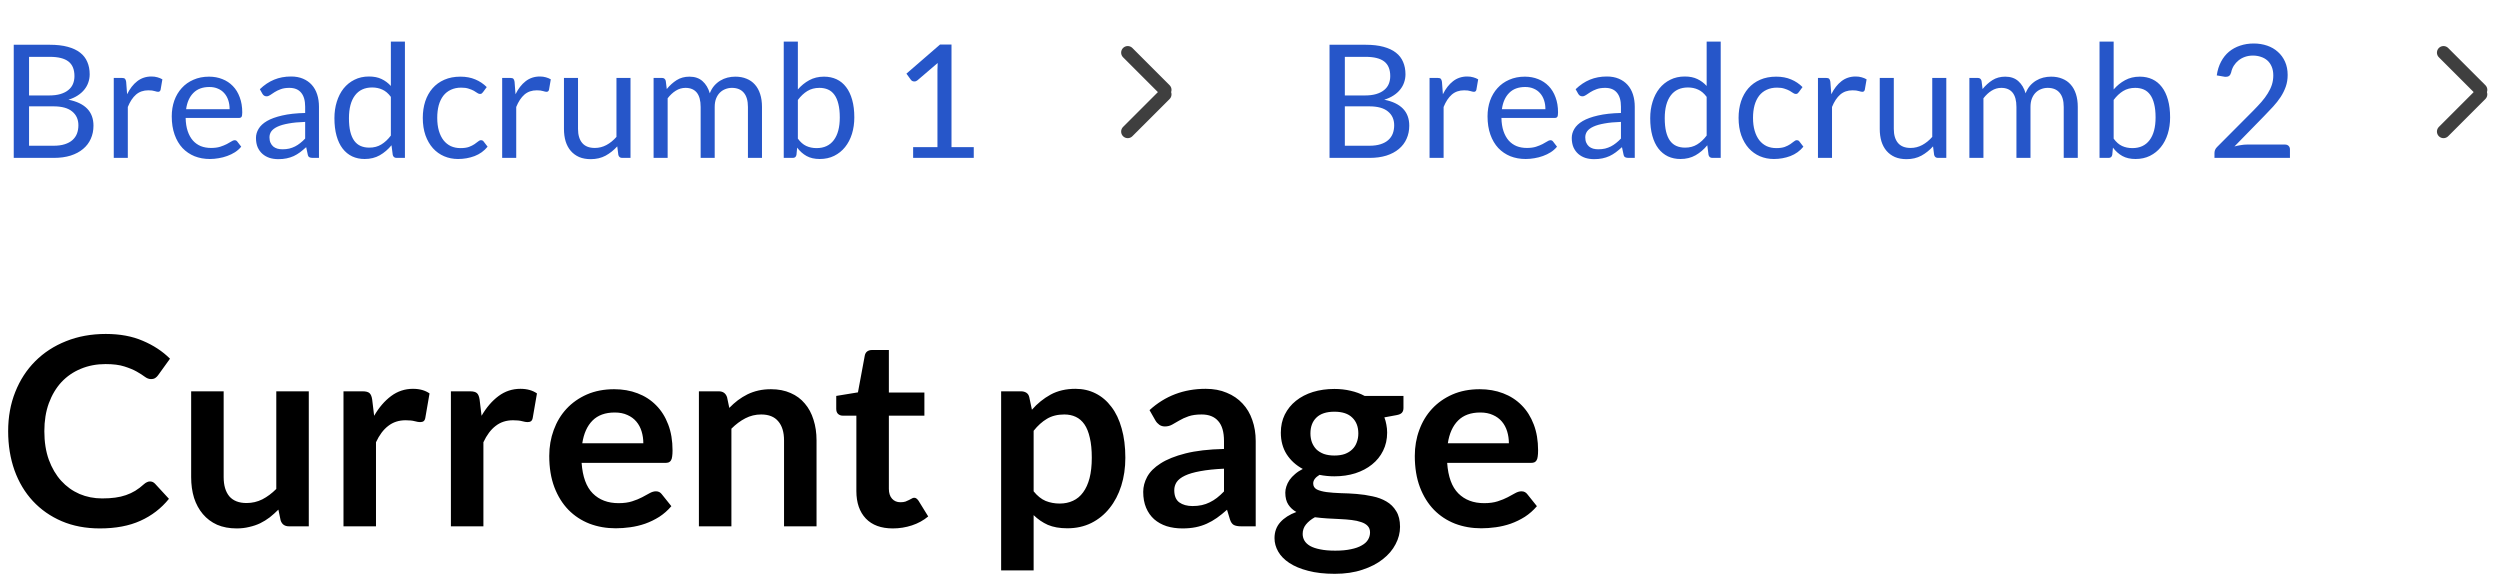<svg width="190" height="44" viewBox="0 0 190 44" fill="none" xmlns="http://www.w3.org/2000/svg">
<line x1="85.707" y1="4" x2="88.535" y2="6.828" stroke="#3F3F3F" stroke-linecap="round"/>
<line x1="0.5" y1="-0.5" x2="4.5" y2="-0.5" transform="matrix(0.707 -0.707 -0.707 -0.707 85 10)" stroke="#3F3F3F" stroke-linecap="round"/>
<line x1="185.707" y1="4" x2="188.536" y2="6.828" stroke="#3F3F3F" stroke-linecap="round"/>
<line x1="0.5" y1="-0.5" x2="4.5" y2="-0.5" transform="matrix(0.707 -0.707 -0.707 -0.707 185 10)" stroke="#3F3F3F" stroke-linecap="round"/>
<path d="M1.044 12V3.402H3.786C4.314 3.402 4.768 3.454 5.148 3.558C5.532 3.662 5.846 3.81 6.09 4.002C6.338 4.194 6.52 4.43 6.636 4.71C6.756 4.986 6.816 5.298 6.816 5.646C6.816 5.858 6.782 6.062 6.714 6.258C6.65 6.454 6.55 6.636 6.414 6.804C6.282 6.972 6.114 7.122 5.91 7.254C5.71 7.386 5.474 7.494 5.202 7.578C5.83 7.702 6.304 7.928 6.624 8.256C6.944 8.584 7.104 9.016 7.104 9.552C7.104 9.916 7.036 10.248 6.9 10.548C6.768 10.848 6.572 11.106 6.312 11.322C6.056 11.538 5.74 11.706 5.364 11.826C4.992 11.942 4.566 12 4.086 12H1.044ZM2.208 8.082V11.076H4.068C4.4 11.076 4.684 11.038 4.92 10.962C5.16 10.886 5.356 10.78 5.508 10.644C5.664 10.504 5.778 10.34 5.85 10.152C5.922 9.96 5.958 9.75 5.958 9.522C5.958 9.078 5.8 8.728 5.484 8.472C5.172 8.212 4.698 8.082 4.062 8.082H2.208ZM2.208 7.254H3.744C4.072 7.254 4.356 7.218 4.596 7.146C4.836 7.074 5.034 6.974 5.19 6.846C5.35 6.718 5.468 6.564 5.544 6.384C5.62 6.2 5.658 6 5.658 5.784C5.658 5.28 5.506 4.91 5.202 4.674C4.898 4.438 4.426 4.32 3.786 4.32H2.208V7.254ZM8.646 12V5.922H9.258C9.374 5.922 9.454 5.944 9.498 5.988C9.542 6.032 9.572 6.108 9.588 6.216L9.66 7.164C9.868 6.74 10.123 6.41 10.428 6.174C10.736 5.934 11.095 5.814 11.508 5.814C11.675 5.814 11.828 5.834 11.963 5.874C12.1 5.91 12.226 5.962 12.341 6.03L12.204 6.828C12.175 6.928 12.114 6.978 12.018 6.978C11.961 6.978 11.876 6.96 11.759 6.924C11.643 6.884 11.482 6.864 11.274 6.864C10.902 6.864 10.589 6.972 10.338 7.188C10.089 7.404 9.882 7.718 9.714 8.13V12H8.646ZM15.891 5.826C16.255 5.826 16.591 5.888 16.899 6.012C17.207 6.132 17.473 6.308 17.697 6.54C17.921 6.768 18.095 7.052 18.219 7.392C18.347 7.728 18.411 8.112 18.411 8.544C18.411 8.712 18.393 8.824 18.357 8.88C18.321 8.936 18.253 8.964 18.153 8.964H14.109C14.117 9.348 14.169 9.682 14.265 9.966C14.361 10.25 14.493 10.488 14.661 10.68C14.829 10.868 15.029 11.01 15.261 11.106C15.493 11.198 15.753 11.244 16.041 11.244C16.309 11.244 16.539 11.214 16.731 11.154C16.927 11.09 17.095 11.022 17.235 10.95C17.375 10.878 17.491 10.812 17.583 10.752C17.679 10.688 17.761 10.656 17.829 10.656C17.917 10.656 17.985 10.69 18.033 10.758L18.333 11.148C18.201 11.308 18.043 11.448 17.859 11.568C17.675 11.684 17.477 11.78 17.265 11.856C17.057 11.932 16.841 11.988 16.617 12.024C16.393 12.064 16.171 12.084 15.951 12.084C15.531 12.084 15.143 12.014 14.787 11.874C14.435 11.73 14.129 11.522 13.869 11.25C13.613 10.974 13.413 10.634 13.269 10.23C13.125 9.826 13.053 9.362 13.053 8.838C13.053 8.414 13.117 8.018 13.245 7.65C13.377 7.282 13.565 6.964 13.809 6.696C14.053 6.424 14.351 6.212 14.703 6.06C15.055 5.904 15.451 5.826 15.891 5.826ZM15.915 6.612C15.399 6.612 14.993 6.762 14.697 7.062C14.401 7.358 14.217 7.77 14.145 8.298H17.451C17.451 8.05 17.417 7.824 17.349 7.62C17.281 7.412 17.181 7.234 17.049 7.086C16.917 6.934 16.755 6.818 16.563 6.738C16.375 6.654 16.159 6.612 15.915 6.612ZM24.242 12H23.768C23.664 12 23.58 11.984 23.516 11.952C23.452 11.92 23.41 11.852 23.39 11.748L23.27 11.184C23.11 11.328 22.954 11.458 22.802 11.574C22.65 11.686 22.49 11.782 22.322 11.862C22.154 11.938 21.974 11.996 21.782 12.036C21.594 12.076 21.384 12.096 21.152 12.096C20.916 12.096 20.694 12.064 20.486 12C20.282 11.932 20.104 11.832 19.952 11.7C19.8 11.568 19.678 11.402 19.586 11.202C19.498 10.998 19.454 10.758 19.454 10.482C19.454 10.242 19.52 10.012 19.652 9.792C19.784 9.568 19.996 9.37 20.288 9.198C20.584 9.026 20.97 8.886 21.446 8.778C21.922 8.666 22.504 8.602 23.192 8.586V8.112C23.192 7.64 23.09 7.284 22.886 7.044C22.686 6.8 22.388 6.678 21.992 6.678C21.732 6.678 21.512 6.712 21.332 6.78C21.156 6.844 21.002 6.918 20.87 7.002C20.742 7.082 20.63 7.156 20.534 7.224C20.442 7.288 20.35 7.32 20.258 7.32C20.186 7.32 20.122 7.302 20.066 7.266C20.014 7.226 19.972 7.178 19.94 7.122L19.748 6.78C20.084 6.456 20.446 6.214 20.834 6.054C21.222 5.894 21.652 5.814 22.124 5.814C22.464 5.814 22.766 5.87 23.03 5.982C23.294 6.094 23.516 6.25 23.696 6.45C23.876 6.65 24.012 6.892 24.104 7.176C24.196 7.46 24.242 7.772 24.242 8.112V12ZM21.47 11.346C21.658 11.346 21.83 11.328 21.986 11.292C22.142 11.252 22.288 11.198 22.424 11.13C22.564 11.058 22.696 10.972 22.82 10.872C22.948 10.772 23.072 10.658 23.192 10.53V9.264C22.7 9.28 22.282 9.32 21.938 9.384C21.594 9.444 21.314 9.524 21.098 9.624C20.882 9.724 20.724 9.842 20.624 9.978C20.528 10.114 20.48 10.266 20.48 10.434C20.48 10.594 20.506 10.732 20.558 10.848C20.61 10.964 20.68 11.06 20.768 11.136C20.856 11.208 20.96 11.262 21.08 11.298C21.2 11.33 21.33 11.346 21.47 11.346ZM30.138 12C29.986 12 29.89 11.926 29.85 11.778L29.754 11.04C29.494 11.356 29.196 11.61 28.86 11.802C28.528 11.99 28.146 12.084 27.714 12.084C27.366 12.084 27.05 12.018 26.766 11.886C26.482 11.75 26.24 11.552 26.04 11.292C25.84 11.032 25.686 10.708 25.578 10.32C25.47 9.932 25.416 9.486 25.416 8.982C25.416 8.534 25.476 8.118 25.596 7.734C25.716 7.346 25.888 7.01 26.112 6.726C26.34 6.442 26.616 6.22 26.94 6.06C27.264 5.896 27.632 5.814 28.044 5.814C28.416 5.814 28.734 5.878 28.998 6.006C29.262 6.13 29.498 6.306 29.706 6.534V3.162H30.774V12H30.138ZM28.068 11.22C28.416 11.22 28.72 11.14 28.98 10.98C29.244 10.82 29.486 10.594 29.706 10.302V7.362C29.51 7.098 29.294 6.914 29.058 6.81C28.826 6.702 28.568 6.648 28.284 6.648C27.716 6.648 27.28 6.85 26.976 7.254C26.672 7.658 26.52 8.234 26.52 8.982C26.52 9.378 26.554 9.718 26.622 10.002C26.69 10.282 26.79 10.514 26.922 10.698C27.054 10.878 27.216 11.01 27.408 11.094C27.6 11.178 27.82 11.22 28.068 11.22ZM36.709 7.002C36.678 7.046 36.645 7.08 36.614 7.104C36.581 7.128 36.535 7.14 36.475 7.14C36.416 7.14 36.349 7.116 36.278 7.068C36.209 7.016 36.121 6.96 36.014 6.9C35.906 6.84 35.773 6.786 35.617 6.738C35.465 6.686 35.278 6.66 35.053 6.66C34.758 6.66 34.495 6.714 34.267 6.822C34.039 6.926 33.847 7.078 33.691 7.278C33.539 7.478 33.423 7.72 33.343 8.004C33.267 8.288 33.23 8.606 33.23 8.958C33.23 9.326 33.272 9.654 33.355 9.942C33.44 10.226 33.557 10.466 33.709 10.662C33.861 10.854 34.045 11.002 34.261 11.106C34.481 11.206 34.727 11.256 34.999 11.256C35.26 11.256 35.474 11.226 35.642 11.166C35.809 11.102 35.95 11.032 36.062 10.956C36.173 10.88 36.266 10.812 36.337 10.752C36.41 10.688 36.481 10.656 36.553 10.656C36.645 10.656 36.714 10.69 36.758 10.758L37.057 11.148C36.794 11.472 36.464 11.71 36.068 11.862C35.672 12.01 35.254 12.084 34.813 12.084C34.434 12.084 34.08 12.014 33.752 11.874C33.428 11.734 33.145 11.532 32.906 11.268C32.666 11 32.475 10.672 32.336 10.284C32.2 9.896 32.132 9.454 32.132 8.958C32.132 8.506 32.194 8.088 32.318 7.704C32.446 7.32 32.63 6.99 32.87 6.714C33.114 6.434 33.413 6.216 33.77 6.06C34.126 5.904 34.533 5.826 34.993 5.826C35.417 5.826 35.794 5.896 36.121 6.036C36.45 6.172 36.739 6.366 36.992 6.618L36.709 7.002ZM38.165 12V5.922H38.777C38.893 5.922 38.973 5.944 39.017 5.988C39.061 6.032 39.091 6.108 39.107 6.216L39.179 7.164C39.387 6.74 39.643 6.41 39.947 6.174C40.255 5.934 40.615 5.814 41.027 5.814C41.195 5.814 41.347 5.834 41.483 5.874C41.619 5.91 41.745 5.962 41.861 6.03L41.723 6.828C41.695 6.928 41.633 6.978 41.537 6.978C41.481 6.978 41.395 6.96 41.279 6.924C41.163 6.884 41.001 6.864 40.793 6.864C40.421 6.864 40.109 6.972 39.857 7.188C39.609 7.404 39.401 7.718 39.233 8.13V12H38.165ZM43.929 5.922V9.798C43.929 10.258 44.035 10.614 44.247 10.866C44.459 11.118 44.779 11.244 45.207 11.244C45.519 11.244 45.813 11.17 46.089 11.022C46.365 10.874 46.619 10.668 46.851 10.404V5.922H47.919V12H47.283C47.131 12 47.035 11.926 46.995 11.778L46.911 11.124C46.647 11.416 46.351 11.652 46.023 11.832C45.695 12.008 45.319 12.096 44.895 12.096C44.563 12.096 44.269 12.042 44.013 11.934C43.761 11.822 43.549 11.666 43.377 11.466C43.205 11.266 43.075 11.024 42.987 10.74C42.903 10.456 42.861 10.142 42.861 9.798V5.922H43.929ZM49.673 12V5.922H50.309C50.461 5.922 50.557 5.996 50.597 6.144L50.675 6.768C50.899 6.492 51.149 6.266 51.425 6.09C51.705 5.914 52.029 5.826 52.397 5.826C52.809 5.826 53.141 5.94 53.393 6.168C53.649 6.396 53.833 6.704 53.945 7.092C54.029 6.872 54.139 6.682 54.275 6.522C54.415 6.362 54.571 6.23 54.743 6.126C54.915 6.022 55.097 5.946 55.289 5.898C55.485 5.85 55.683 5.826 55.883 5.826C56.203 5.826 56.487 5.878 56.735 5.982C56.987 6.082 57.199 6.23 57.371 6.426C57.547 6.622 57.681 6.864 57.773 7.152C57.865 7.436 57.911 7.762 57.911 8.13V12H56.843V8.13C56.843 7.654 56.739 7.294 56.531 7.05C56.323 6.802 56.021 6.678 55.625 6.678C55.449 6.678 55.281 6.71 55.121 6.774C54.965 6.834 54.827 6.924 54.707 7.044C54.587 7.164 54.491 7.316 54.419 7.5C54.351 7.68 54.317 7.89 54.317 8.13V12H53.249V8.13C53.249 7.642 53.151 7.278 52.955 7.038C52.759 6.798 52.473 6.678 52.097 6.678C51.833 6.678 51.587 6.75 51.359 6.894C51.135 7.034 50.929 7.226 50.741 7.47V12H49.673ZM59.564 12V3.162H60.638V6.798C60.89 6.506 61.178 6.272 61.502 6.096C61.83 5.916 62.204 5.826 62.624 5.826C62.976 5.826 63.294 5.892 63.578 6.024C63.862 6.156 64.104 6.354 64.304 6.618C64.504 6.878 64.658 7.202 64.766 7.59C64.874 7.974 64.928 8.418 64.928 8.922C64.928 9.37 64.868 9.788 64.748 10.176C64.628 10.56 64.454 10.894 64.226 11.178C64.002 11.458 63.726 11.68 63.398 11.844C63.074 12.004 62.708 12.084 62.3 12.084C61.908 12.084 61.574 12.008 61.298 11.856C61.026 11.704 60.788 11.492 60.584 11.22L60.53 11.772C60.498 11.924 60.406 12 60.254 12H59.564ZM62.276 6.678C61.928 6.678 61.622 6.758 61.358 6.918C61.098 7.078 60.858 7.304 60.638 7.596V10.536C60.83 10.8 61.042 10.986 61.274 11.094C61.51 11.202 61.772 11.256 62.06 11.256C62.628 11.256 63.064 11.054 63.368 10.65C63.672 10.246 63.824 9.67 63.824 8.922C63.824 8.526 63.788 8.186 63.716 7.902C63.648 7.618 63.548 7.386 63.416 7.206C63.284 7.022 63.122 6.888 62.93 6.804C62.738 6.72 62.52 6.678 62.276 6.678ZM69.398 11.184H71.246V5.322C71.246 5.146 71.252 4.968 71.264 4.788L69.728 6.102C69.688 6.134 69.648 6.158 69.608 6.174C69.568 6.186 69.53 6.192 69.494 6.192C69.434 6.192 69.38 6.18 69.332 6.156C69.284 6.128 69.248 6.096 69.224 6.06L68.888 5.598L71.444 3.384H72.314V11.184H74.006V12H69.398V11.184Z" fill="#2656C9"/>
<path d="M101.044 12V3.402H103.786C104.314 3.402 104.768 3.454 105.148 3.558C105.532 3.662 105.846 3.81 106.09 4.002C106.338 4.194 106.52 4.43 106.636 4.71C106.756 4.986 106.816 5.298 106.816 5.646C106.816 5.858 106.782 6.062 106.714 6.258C106.65 6.454 106.55 6.636 106.414 6.804C106.282 6.972 106.114 7.122 105.91 7.254C105.71 7.386 105.474 7.494 105.202 7.578C105.83 7.702 106.304 7.928 106.624 8.256C106.944 8.584 107.104 9.016 107.104 9.552C107.104 9.916 107.036 10.248 106.9 10.548C106.768 10.848 106.572 11.106 106.312 11.322C106.056 11.538 105.74 11.706 105.364 11.826C104.992 11.942 104.566 12 104.086 12H101.044ZM102.208 8.082V11.076H104.068C104.4 11.076 104.684 11.038 104.92 10.962C105.16 10.886 105.356 10.78 105.508 10.644C105.664 10.504 105.778 10.34 105.85 10.152C105.922 9.96 105.958 9.75 105.958 9.522C105.958 9.078 105.8 8.728 105.484 8.472C105.172 8.212 104.698 8.082 104.062 8.082H102.208ZM102.208 7.254H103.744C104.072 7.254 104.356 7.218 104.596 7.146C104.836 7.074 105.034 6.974 105.19 6.846C105.35 6.718 105.468 6.564 105.544 6.384C105.62 6.2 105.658 6 105.658 5.784C105.658 5.28 105.506 4.91 105.202 4.674C104.898 4.438 104.426 4.32 103.786 4.32H102.208V7.254ZM108.646 12V5.922H109.258C109.374 5.922 109.454 5.944 109.498 5.988C109.542 6.032 109.572 6.108 109.588 6.216L109.66 7.164C109.868 6.74 110.124 6.41 110.428 6.174C110.736 5.934 111.096 5.814 111.508 5.814C111.676 5.814 111.828 5.834 111.964 5.874C112.1 5.91 112.226 5.962 112.342 6.03L112.204 6.828C112.176 6.928 112.114 6.978 112.018 6.978C111.962 6.978 111.876 6.96 111.76 6.924C111.644 6.884 111.482 6.864 111.274 6.864C110.902 6.864 110.59 6.972 110.338 7.188C110.09 7.404 109.882 7.718 109.714 8.13V12H108.646ZM115.891 5.826C116.255 5.826 116.591 5.888 116.899 6.012C117.207 6.132 117.473 6.308 117.697 6.54C117.921 6.768 118.095 7.052 118.219 7.392C118.347 7.728 118.411 8.112 118.411 8.544C118.411 8.712 118.393 8.824 118.357 8.88C118.321 8.936 118.253 8.964 118.153 8.964H114.109C114.117 9.348 114.169 9.682 114.265 9.966C114.361 10.25 114.493 10.488 114.661 10.68C114.829 10.868 115.029 11.01 115.261 11.106C115.493 11.198 115.753 11.244 116.041 11.244C116.309 11.244 116.539 11.214 116.731 11.154C116.927 11.09 117.095 11.022 117.235 10.95C117.375 10.878 117.491 10.812 117.583 10.752C117.679 10.688 117.761 10.656 117.829 10.656C117.917 10.656 117.985 10.69 118.033 10.758L118.333 11.148C118.201 11.308 118.043 11.448 117.859 11.568C117.675 11.684 117.477 11.78 117.265 11.856C117.057 11.932 116.841 11.988 116.617 12.024C116.393 12.064 116.171 12.084 115.951 12.084C115.531 12.084 115.143 12.014 114.787 11.874C114.435 11.73 114.129 11.522 113.869 11.25C113.613 10.974 113.413 10.634 113.269 10.23C113.125 9.826 113.053 9.362 113.053 8.838C113.053 8.414 113.117 8.018 113.245 7.65C113.377 7.282 113.565 6.964 113.809 6.696C114.053 6.424 114.351 6.212 114.703 6.06C115.055 5.904 115.451 5.826 115.891 5.826ZM115.915 6.612C115.399 6.612 114.993 6.762 114.697 7.062C114.401 7.358 114.217 7.77 114.145 8.298H117.451C117.451 8.05 117.417 7.824 117.349 7.62C117.281 7.412 117.181 7.234 117.049 7.086C116.917 6.934 116.755 6.818 116.563 6.738C116.375 6.654 116.159 6.612 115.915 6.612ZM124.242 12H123.768C123.664 12 123.58 11.984 123.516 11.952C123.452 11.92 123.41 11.852 123.39 11.748L123.27 11.184C123.11 11.328 122.954 11.458 122.802 11.574C122.65 11.686 122.49 11.782 122.322 11.862C122.154 11.938 121.974 11.996 121.782 12.036C121.594 12.076 121.384 12.096 121.152 12.096C120.916 12.096 120.694 12.064 120.486 12C120.282 11.932 120.104 11.832 119.952 11.7C119.8 11.568 119.678 11.402 119.586 11.202C119.498 10.998 119.454 10.758 119.454 10.482C119.454 10.242 119.52 10.012 119.652 9.792C119.784 9.568 119.996 9.37 120.288 9.198C120.584 9.026 120.97 8.886 121.446 8.778C121.922 8.666 122.504 8.602 123.192 8.586V8.112C123.192 7.64 123.09 7.284 122.886 7.044C122.686 6.8 122.388 6.678 121.992 6.678C121.732 6.678 121.512 6.712 121.332 6.78C121.156 6.844 121.002 6.918 120.87 7.002C120.742 7.082 120.63 7.156 120.534 7.224C120.442 7.288 120.35 7.32 120.258 7.32C120.186 7.32 120.122 7.302 120.066 7.266C120.014 7.226 119.972 7.178 119.94 7.122L119.748 6.78C120.084 6.456 120.446 6.214 120.834 6.054C121.222 5.894 121.652 5.814 122.124 5.814C122.464 5.814 122.766 5.87 123.03 5.982C123.294 6.094 123.516 6.25 123.696 6.45C123.876 6.65 124.012 6.892 124.104 7.176C124.196 7.46 124.242 7.772 124.242 8.112V12ZM121.47 11.346C121.658 11.346 121.83 11.328 121.986 11.292C122.142 11.252 122.288 11.198 122.424 11.13C122.564 11.058 122.696 10.972 122.82 10.872C122.948 10.772 123.072 10.658 123.192 10.53V9.264C122.7 9.28 122.282 9.32 121.938 9.384C121.594 9.444 121.314 9.524 121.098 9.624C120.882 9.724 120.724 9.842 120.624 9.978C120.528 10.114 120.48 10.266 120.48 10.434C120.48 10.594 120.506 10.732 120.558 10.848C120.61 10.964 120.68 11.06 120.768 11.136C120.856 11.208 120.96 11.262 121.08 11.298C121.2 11.33 121.33 11.346 121.47 11.346ZM130.138 12C129.986 12 129.89 11.926 129.85 11.778L129.754 11.04C129.494 11.356 129.196 11.61 128.86 11.802C128.528 11.99 128.146 12.084 127.714 12.084C127.366 12.084 127.05 12.018 126.766 11.886C126.482 11.75 126.24 11.552 126.04 11.292C125.84 11.032 125.686 10.708 125.578 10.32C125.47 9.932 125.416 9.486 125.416 8.982C125.416 8.534 125.476 8.118 125.596 7.734C125.716 7.346 125.888 7.01 126.112 6.726C126.34 6.442 126.616 6.22 126.94 6.06C127.264 5.896 127.632 5.814 128.044 5.814C128.416 5.814 128.734 5.878 128.998 6.006C129.262 6.13 129.498 6.306 129.706 6.534V3.162H130.774V12H130.138ZM128.068 11.22C128.416 11.22 128.72 11.14 128.98 10.98C129.244 10.82 129.486 10.594 129.706 10.302V7.362C129.51 7.098 129.294 6.914 129.058 6.81C128.826 6.702 128.568 6.648 128.284 6.648C127.716 6.648 127.28 6.85 126.976 7.254C126.672 7.658 126.52 8.234 126.52 8.982C126.52 9.378 126.554 9.718 126.622 10.002C126.69 10.282 126.79 10.514 126.922 10.698C127.054 10.878 127.216 11.01 127.408 11.094C127.6 11.178 127.82 11.22 128.068 11.22ZM136.71 7.002C136.678 7.046 136.646 7.08 136.614 7.104C136.582 7.128 136.536 7.14 136.476 7.14C136.416 7.14 136.35 7.116 136.278 7.068C136.21 7.016 136.122 6.96 136.014 6.9C135.906 6.84 135.774 6.786 135.618 6.738C135.466 6.686 135.278 6.66 135.054 6.66C134.758 6.66 134.496 6.714 134.268 6.822C134.04 6.926 133.848 7.078 133.692 7.278C133.54 7.478 133.424 7.72 133.344 8.004C133.268 8.288 133.229 8.606 133.229 8.958C133.229 9.326 133.272 9.654 133.356 9.942C133.44 10.226 133.558 10.466 133.71 10.662C133.862 10.854 134.046 11.002 134.262 11.106C134.482 11.206 134.728 11.256 135 11.256C135.26 11.256 135.474 11.226 135.642 11.166C135.81 11.102 135.95 11.032 136.062 10.956C136.174 10.88 136.266 10.812 136.338 10.752C136.41 10.688 136.482 10.656 136.554 10.656C136.646 10.656 136.714 10.69 136.758 10.758L137.058 11.148C136.794 11.472 136.464 11.71 136.068 11.862C135.672 12.01 135.254 12.084 134.814 12.084C134.434 12.084 134.08 12.014 133.752 11.874C133.428 11.734 133.146 11.532 132.906 11.268C132.666 11 132.476 10.672 132.336 10.284C132.2 9.896 132.132 9.454 132.132 8.958C132.132 8.506 132.194 8.088 132.318 7.704C132.446 7.32 132.63 6.99 132.87 6.714C133.114 6.434 133.414 6.216 133.77 6.06C134.126 5.904 134.534 5.826 134.993 5.826C135.418 5.826 135.794 5.896 136.122 6.036C136.45 6.172 136.74 6.366 136.992 6.618L136.71 7.002ZM138.165 12V5.922H138.777C138.893 5.922 138.973 5.944 139.017 5.988C139.061 6.032 139.091 6.108 139.107 6.216L139.179 7.164C139.387 6.74 139.643 6.41 139.947 6.174C140.255 5.934 140.615 5.814 141.027 5.814C141.195 5.814 141.347 5.834 141.483 5.874C141.619 5.91 141.745 5.962 141.861 6.03L141.723 6.828C141.695 6.928 141.633 6.978 141.537 6.978C141.481 6.978 141.395 6.96 141.279 6.924C141.163 6.884 141.001 6.864 140.793 6.864C140.421 6.864 140.109 6.972 139.857 7.188C139.609 7.404 139.401 7.718 139.233 8.13V12H138.165ZM143.929 5.922V9.798C143.929 10.258 144.035 10.614 144.247 10.866C144.459 11.118 144.779 11.244 145.207 11.244C145.519 11.244 145.813 11.17 146.089 11.022C146.365 10.874 146.619 10.668 146.851 10.404V5.922H147.919V12H147.283C147.131 12 147.035 11.926 146.995 11.778L146.911 11.124C146.647 11.416 146.351 11.652 146.023 11.832C145.695 12.008 145.319 12.096 144.895 12.096C144.563 12.096 144.269 12.042 144.013 11.934C143.761 11.822 143.549 11.666 143.377 11.466C143.205 11.266 143.075 11.024 142.987 10.74C142.903 10.456 142.861 10.142 142.861 9.798V5.922H143.929ZM149.673 12V5.922H150.309C150.461 5.922 150.557 5.996 150.597 6.144L150.675 6.768C150.899 6.492 151.149 6.266 151.425 6.09C151.705 5.914 152.029 5.826 152.397 5.826C152.809 5.826 153.141 5.94 153.393 6.168C153.649 6.396 153.833 6.704 153.945 7.092C154.029 6.872 154.139 6.682 154.275 6.522C154.415 6.362 154.571 6.23 154.743 6.126C154.915 6.022 155.097 5.946 155.289 5.898C155.485 5.85 155.683 5.826 155.883 5.826C156.203 5.826 156.487 5.878 156.735 5.982C156.987 6.082 157.199 6.23 157.371 6.426C157.547 6.622 157.681 6.864 157.773 7.152C157.865 7.436 157.911 7.762 157.911 8.13V12H156.843V8.13C156.843 7.654 156.739 7.294 156.531 7.05C156.323 6.802 156.021 6.678 155.625 6.678C155.449 6.678 155.281 6.71 155.121 6.774C154.965 6.834 154.827 6.924 154.707 7.044C154.587 7.164 154.491 7.316 154.419 7.5C154.351 7.68 154.317 7.89 154.317 8.13V12H153.249V8.13C153.249 7.642 153.151 7.278 152.955 7.038C152.759 6.798 152.473 6.678 152.097 6.678C151.833 6.678 151.587 6.75 151.359 6.894C151.135 7.034 150.929 7.226 150.741 7.47V12H149.673ZM159.564 12V3.162H160.638V6.798C160.89 6.506 161.178 6.272 161.502 6.096C161.83 5.916 162.204 5.826 162.624 5.826C162.976 5.826 163.294 5.892 163.578 6.024C163.862 6.156 164.104 6.354 164.304 6.618C164.504 6.878 164.658 7.202 164.766 7.59C164.874 7.974 164.928 8.418 164.928 8.922C164.928 9.37 164.868 9.788 164.748 10.176C164.628 10.56 164.454 10.894 164.226 11.178C164.002 11.458 163.726 11.68 163.398 11.844C163.074 12.004 162.708 12.084 162.3 12.084C161.908 12.084 161.574 12.008 161.298 11.856C161.026 11.704 160.788 11.492 160.584 11.22L160.53 11.772C160.498 11.924 160.406 12 160.254 12H159.564ZM162.276 6.678C161.928 6.678 161.622 6.758 161.358 6.918C161.098 7.078 160.858 7.304 160.638 7.596V10.536C160.83 10.8 161.042 10.986 161.274 11.094C161.51 11.202 161.772 11.256 162.06 11.256C162.628 11.256 163.064 11.054 163.368 10.65C163.672 10.246 163.824 9.67 163.824 8.922C163.824 8.526 163.788 8.186 163.716 7.902C163.648 7.618 163.548 7.386 163.416 7.206C163.284 7.022 163.122 6.888 162.93 6.804C162.738 6.72 162.52 6.678 162.276 6.678ZM171.282 3.306C171.646 3.306 171.986 3.36 172.302 3.468C172.618 3.576 172.89 3.734 173.118 3.942C173.35 4.146 173.532 4.396 173.664 4.692C173.796 4.988 173.862 5.324 173.862 5.7C173.862 6.02 173.814 6.316 173.718 6.588C173.622 6.86 173.492 7.122 173.328 7.374C173.164 7.622 172.974 7.864 172.758 8.1C172.546 8.332 172.32 8.57 172.08 8.814L169.818 11.13C169.978 11.086 170.14 11.052 170.304 11.028C170.468 11 170.626 10.986 170.778 10.986H173.658C173.774 10.986 173.866 11.02 173.934 11.088C174.002 11.156 174.036 11.244 174.036 11.352V12H168.3V11.634C168.3 11.558 168.314 11.48 168.342 11.4C168.374 11.32 168.424 11.246 168.492 11.178L171.246 8.412C171.474 8.18 171.682 7.958 171.87 7.746C172.058 7.53 172.218 7.314 172.35 7.098C172.486 6.882 172.59 6.664 172.662 6.444C172.734 6.22 172.77 5.982 172.77 5.73C172.77 5.478 172.73 5.258 172.65 5.07C172.57 4.878 172.46 4.72 172.32 4.596C172.18 4.472 172.016 4.38 171.828 4.32C171.64 4.256 171.438 4.224 171.222 4.224C171.006 4.224 170.806 4.256 170.622 4.32C170.438 4.384 170.274 4.474 170.13 4.59C169.99 4.702 169.87 4.836 169.77 4.992C169.674 5.148 169.606 5.32 169.566 5.508C169.534 5.624 169.486 5.708 169.422 5.76C169.358 5.812 169.274 5.838 169.17 5.838C169.15 5.838 169.128 5.838 169.104 5.838C169.084 5.834 169.06 5.83 169.032 5.826L168.474 5.73C168.53 5.338 168.638 4.992 168.798 4.692C168.958 4.388 169.16 4.134 169.404 3.93C169.652 3.726 169.934 3.572 170.25 3.468C170.57 3.36 170.914 3.306 171.282 3.306Z" fill="#2656C9"/>
<path d="M11.4 36.59C11.547 36.59 11.673 36.647 11.78 36.76L12.84 37.91C12.253 38.637 11.53 39.193 10.67 39.58C9.817 39.967 8.79 40.16 7.59 40.16C6.517 40.16 5.55 39.977 4.69 39.61C3.837 39.243 3.107 38.733 2.5 38.08C1.893 37.427 1.427 36.647 1.1 35.74C0.78 34.833 0.62 33.843 0.62 32.77C0.62 31.683 0.8 30.69 1.16 29.79C1.52 28.883 2.027 28.103 2.68 27.45C3.333 26.797 4.113 26.29 5.02 25.93C5.933 25.563 6.94 25.38 8.04 25.38C9.113 25.38 10.05 25.553 10.85 25.9C11.657 26.24 12.347 26.693 12.92 27.26L12.02 28.51C11.967 28.59 11.897 28.66 11.81 28.72C11.73 28.78 11.617 28.81 11.47 28.81C11.317 28.81 11.16 28.75 11 28.63C10.84 28.51 10.637 28.38 10.39 28.24C10.143 28.1 9.83 27.97 9.45 27.85C9.077 27.73 8.6 27.67 8.02 27.67C7.34 27.67 6.713 27.79 6.14 28.03C5.573 28.263 5.083 28.6 4.67 29.04C4.263 29.48 3.943 30.017 3.71 30.65C3.483 31.277 3.37 31.983 3.37 32.77C3.37 33.583 3.483 34.307 3.71 34.94C3.943 35.573 4.257 36.107 4.65 36.54C5.043 36.973 5.507 37.307 6.04 37.54C6.573 37.767 7.147 37.88 7.76 37.88C8.127 37.88 8.457 37.86 8.75 37.82C9.05 37.78 9.323 37.717 9.57 37.63C9.823 37.543 10.06 37.433 10.28 37.3C10.507 37.16 10.73 36.99 10.95 36.79C11.017 36.73 11.087 36.683 11.16 36.65C11.233 36.61 11.313 36.59 11.4 36.59ZM16.998 29.74V36.26C16.998 36.887 17.141 37.373 17.428 37.72C17.721 38.06 18.158 38.23 18.738 38.23C19.165 38.23 19.565 38.137 19.938 37.95C20.311 37.757 20.665 37.493 20.998 37.16V29.74H23.468V40H21.958C21.638 40 21.428 39.85 21.328 39.55L21.158 38.73C20.945 38.943 20.725 39.14 20.498 39.32C20.271 39.493 20.028 39.643 19.768 39.77C19.515 39.89 19.238 39.983 18.938 40.05C18.645 40.123 18.328 40.16 17.988 40.16C17.428 40.16 16.931 40.067 16.498 39.88C16.071 39.687 15.711 39.417 15.418 39.07C15.125 38.723 14.901 38.313 14.748 37.84C14.601 37.36 14.528 36.833 14.528 36.26V29.74H16.998ZM26.105 40V29.74H27.555C27.808 29.74 27.985 29.787 28.085 29.88C28.185 29.973 28.252 30.133 28.285 30.36L28.435 31.6C28.802 30.967 29.232 30.467 29.725 30.1C30.218 29.733 30.772 29.55 31.385 29.55C31.892 29.55 32.312 29.667 32.645 29.9L32.325 31.75C32.305 31.87 32.262 31.957 32.195 32.01C32.129 32.057 32.038 32.08 31.925 32.08C31.825 32.08 31.689 32.057 31.515 32.01C31.342 31.963 31.112 31.94 30.825 31.94C30.312 31.94 29.872 32.083 29.505 32.37C29.139 32.65 28.828 33.063 28.575 33.61V40H26.105ZM34.269 40V29.74H35.719C35.973 29.74 36.149 29.787 36.249 29.88C36.349 29.973 36.416 30.133 36.449 30.36L36.599 31.6C36.966 30.967 37.396 30.467 37.889 30.1C38.383 29.733 38.936 29.55 39.549 29.55C40.056 29.55 40.476 29.667 40.809 29.9L40.489 31.75C40.469 31.87 40.426 31.957 40.359 32.01C40.293 32.057 40.203 32.08 40.089 32.08C39.989 32.08 39.853 32.057 39.679 32.01C39.506 31.963 39.276 31.94 38.989 31.94C38.476 31.94 38.036 32.083 37.669 32.37C37.303 32.65 36.993 33.063 36.739 33.61V40H34.269ZM46.673 29.58C47.32 29.58 47.913 29.683 48.453 29.89C49 30.097 49.47 30.4 49.863 30.8C50.257 31.193 50.563 31.68 50.783 32.26C51.003 32.833 51.113 33.49 51.113 34.23C51.113 34.417 51.103 34.573 51.083 34.7C51.07 34.82 51.04 34.917 50.993 34.99C50.953 35.057 50.897 35.107 50.823 35.14C50.75 35.167 50.657 35.18 50.543 35.18H44.203C44.277 36.233 44.56 37.007 45.053 37.5C45.547 37.993 46.2 38.24 47.013 38.24C47.413 38.24 47.757 38.193 48.043 38.1C48.337 38.007 48.59 37.903 48.803 37.79C49.023 37.677 49.213 37.573 49.373 37.48C49.54 37.387 49.7 37.34 49.853 37.34C49.953 37.34 50.04 37.36 50.113 37.4C50.187 37.44 50.25 37.497 50.303 37.57L51.023 38.47C50.75 38.79 50.443 39.06 50.103 39.28C49.763 39.493 49.407 39.667 49.033 39.8C48.667 39.927 48.29 40.017 47.903 40.07C47.523 40.123 47.153 40.15 46.793 40.15C46.08 40.15 45.417 40.033 44.803 39.8C44.19 39.56 43.657 39.21 43.203 38.75C42.75 38.283 42.393 37.71 42.133 37.03C41.873 36.343 41.743 35.55 41.743 34.65C41.743 33.95 41.857 33.293 42.083 32.68C42.31 32.06 42.633 31.523 43.053 31.07C43.48 30.61 43.997 30.247 44.603 29.98C45.217 29.713 45.907 29.58 46.673 29.58ZM46.723 31.35C46.003 31.35 45.44 31.553 45.033 31.96C44.627 32.367 44.367 32.943 44.253 33.69H48.893C48.893 33.37 48.85 33.07 48.763 32.79C48.677 32.503 48.543 32.253 48.363 32.04C48.183 31.827 47.957 31.66 47.683 31.54C47.41 31.413 47.09 31.35 46.723 31.35ZM53.117 40V29.74H54.627C54.947 29.74 55.157 29.89 55.257 30.19L55.427 31C55.633 30.787 55.85 30.593 56.077 30.42C56.31 30.247 56.553 30.097 56.807 29.97C57.067 29.843 57.343 29.747 57.637 29.68C57.93 29.613 58.25 29.58 58.597 29.58C59.157 29.58 59.654 29.677 60.087 29.87C60.52 30.057 60.88 30.323 61.167 30.67C61.46 31.01 61.68 31.42 61.827 31.9C61.98 32.373 62.057 32.897 62.057 33.47V40H59.587V33.47C59.587 32.843 59.44 32.36 59.147 32.02C58.86 31.673 58.427 31.5 57.847 31.5C57.42 31.5 57.02 31.597 56.647 31.79C56.273 31.983 55.92 32.247 55.587 32.58V40H53.117ZM67.854 40.16C66.967 40.16 66.284 39.91 65.804 39.41C65.324 38.903 65.084 38.207 65.084 37.32V31.59H64.044C63.911 31.59 63.794 31.547 63.694 31.46C63.601 31.373 63.554 31.243 63.554 31.07V30.09L65.204 29.82L65.724 27.02C65.751 26.887 65.811 26.783 65.904 26.71C66.004 26.637 66.127 26.6 66.274 26.6H67.554V29.83H70.254V31.59H67.554V37.15C67.554 37.47 67.634 37.72 67.794 37.9C67.954 38.08 68.167 38.17 68.434 38.17C68.587 38.17 68.714 38.153 68.814 38.12C68.921 38.08 69.011 38.04 69.084 38C69.164 37.96 69.234 37.923 69.294 37.89C69.354 37.85 69.414 37.83 69.474 37.83C69.547 37.83 69.607 37.85 69.654 37.89C69.701 37.923 69.751 37.977 69.804 38.05L70.544 39.25C70.184 39.55 69.771 39.777 69.304 39.93C68.837 40.083 68.354 40.16 67.854 40.16ZM76.086 43.35V29.74H77.596C77.756 29.74 77.892 29.777 78.006 29.85C78.119 29.923 78.192 30.037 78.226 30.19L78.426 31.14C78.839 30.667 79.312 30.283 79.846 29.99C80.386 29.697 81.016 29.55 81.736 29.55C82.296 29.55 82.806 29.667 83.266 29.9C83.732 30.133 84.132 30.473 84.466 30.92C84.806 31.36 85.066 31.907 85.246 32.56C85.432 33.207 85.526 33.95 85.526 34.79C85.526 35.557 85.422 36.267 85.216 36.92C85.009 37.573 84.712 38.14 84.326 38.62C83.946 39.1 83.482 39.477 82.936 39.75C82.396 40.017 81.789 40.15 81.116 40.15C80.536 40.15 80.042 40.063 79.636 39.89C79.236 39.71 78.876 39.463 78.556 39.15V43.35H76.086ZM80.886 31.5C80.372 31.5 79.932 31.61 79.566 31.83C79.206 32.043 78.869 32.347 78.556 32.74V37.34C78.836 37.687 79.139 37.93 79.466 38.07C79.799 38.203 80.156 38.27 80.536 38.27C80.909 38.27 81.246 38.2 81.546 38.06C81.852 37.92 82.109 37.707 82.316 37.42C82.529 37.133 82.692 36.773 82.806 36.34C82.919 35.9 82.976 35.383 82.976 34.79C82.976 34.19 82.926 33.683 82.826 33.27C82.732 32.85 82.596 32.51 82.416 32.25C82.236 31.99 82.016 31.8 81.756 31.68C81.502 31.56 81.212 31.5 80.886 31.5ZM95.434 40H94.324C94.091 40 93.908 39.967 93.774 39.9C93.641 39.827 93.541 39.683 93.474 39.47L93.254 38.74C92.994 38.973 92.738 39.18 92.484 39.36C92.238 39.533 91.981 39.68 91.714 39.8C91.448 39.92 91.164 40.01 90.864 40.07C90.564 40.13 90.231 40.16 89.864 40.16C89.431 40.16 89.031 40.103 88.664 39.99C88.298 39.87 87.981 39.693 87.714 39.46C87.454 39.227 87.251 38.937 87.104 38.59C86.958 38.243 86.884 37.84 86.884 37.38C86.884 36.993 86.984 36.613 87.184 36.24C87.391 35.86 87.731 35.52 88.204 35.22C88.678 34.913 89.308 34.66 90.094 34.46C90.881 34.26 91.858 34.147 93.024 34.12V33.52C93.024 32.833 92.878 32.327 92.584 32C92.298 31.667 91.878 31.5 91.324 31.5C90.924 31.5 90.591 31.547 90.324 31.64C90.058 31.733 89.824 31.84 89.624 31.96C89.431 32.073 89.251 32.177 89.084 32.27C88.918 32.363 88.734 32.41 88.534 32.41C88.368 32.41 88.224 32.367 88.104 32.28C87.984 32.193 87.888 32.087 87.814 31.96L87.364 31.17C88.544 30.09 89.968 29.55 91.634 29.55C92.234 29.55 92.768 29.65 93.234 29.85C93.708 30.043 94.108 30.317 94.434 30.67C94.761 31.017 95.008 31.433 95.174 31.92C95.348 32.407 95.434 32.94 95.434 33.52V40ZM90.634 38.46C90.888 38.46 91.121 38.437 91.334 38.39C91.548 38.343 91.748 38.273 91.934 38.18C92.128 38.087 92.311 37.973 92.484 37.84C92.664 37.7 92.844 37.537 93.024 37.35V35.62C92.304 35.653 91.701 35.717 91.214 35.81C90.734 35.897 90.348 36.01 90.054 36.15C89.761 36.29 89.551 36.453 89.424 36.64C89.304 36.827 89.244 37.03 89.244 37.25C89.244 37.683 89.371 37.993 89.624 38.18C89.884 38.367 90.221 38.46 90.634 38.46ZM101.413 29.56C101.853 29.56 102.266 29.607 102.653 29.7C103.04 29.787 103.393 29.917 103.713 30.09H106.663V31.01C106.663 31.163 106.623 31.283 106.543 31.37C106.463 31.457 106.326 31.517 106.133 31.55L105.213 31.72C105.28 31.893 105.33 32.077 105.363 32.27C105.403 32.463 105.423 32.667 105.423 32.88C105.423 33.387 105.32 33.847 105.113 34.26C104.913 34.667 104.633 35.013 104.273 35.3C103.92 35.587 103.496 35.81 103.003 35.97C102.516 36.123 101.986 36.2 101.413 36.2C101.026 36.2 100.65 36.163 100.283 36.09C99.963 36.283 99.803 36.5 99.803 36.74C99.803 36.947 99.896 37.1 100.083 37.2C100.276 37.293 100.526 37.36 100.833 37.4C101.146 37.44 101.5 37.467 101.893 37.48C102.286 37.487 102.69 37.507 103.103 37.54C103.516 37.573 103.92 37.633 104.313 37.72C104.706 37.8 105.056 37.93 105.363 38.11C105.676 38.29 105.926 38.537 106.113 38.85C106.306 39.157 106.403 39.553 106.403 40.04C106.403 40.493 106.29 40.933 106.063 41.36C105.843 41.787 105.52 42.167 105.093 42.5C104.673 42.833 104.156 43.1 103.543 43.3C102.93 43.507 102.23 43.61 101.443 43.61C100.663 43.61 99.986 43.533 99.413 43.38C98.84 43.233 98.363 43.033 97.983 42.78C97.61 42.533 97.33 42.247 97.143 41.92C96.956 41.593 96.863 41.253 96.863 40.9C96.863 40.42 97.01 40.017 97.303 39.69C97.596 39.363 98.003 39.103 98.523 38.91C98.27 38.77 98.066 38.583 97.913 38.35C97.76 38.117 97.683 37.813 97.683 37.44C97.683 37.287 97.71 37.13 97.763 36.97C97.816 36.803 97.896 36.64 98.003 36.48C98.116 36.32 98.256 36.17 98.423 36.03C98.59 35.883 98.786 35.753 99.013 35.64C98.493 35.36 98.083 34.987 97.783 34.52C97.49 34.053 97.343 33.507 97.343 32.88C97.343 32.373 97.443 31.917 97.643 31.51C97.85 31.097 98.133 30.747 98.493 30.46C98.86 30.167 99.29 29.943 99.783 29.79C100.283 29.637 100.826 29.56 101.413 29.56ZM104.123 40.46C104.123 40.26 104.063 40.097 103.943 39.97C103.823 39.843 103.66 39.747 103.453 39.68C103.246 39.607 103.003 39.553 102.723 39.52C102.45 39.487 102.156 39.463 101.843 39.45C101.536 39.43 101.216 39.413 100.883 39.4C100.556 39.38 100.24 39.35 99.933 39.31C99.653 39.463 99.426 39.647 99.253 39.86C99.086 40.067 99.003 40.307 99.003 40.58C99.003 40.76 99.046 40.927 99.133 41.08C99.226 41.24 99.37 41.377 99.563 41.49C99.763 41.603 100.02 41.69 100.333 41.75C100.646 41.817 101.03 41.85 101.483 41.85C101.943 41.85 102.34 41.813 102.673 41.74C103.006 41.673 103.28 41.577 103.493 41.45C103.713 41.33 103.873 41.183 103.973 41.01C104.073 40.843 104.123 40.66 104.123 40.46ZM101.413 34.62C101.72 34.62 101.986 34.58 102.213 34.5C102.44 34.413 102.626 34.297 102.773 34.15C102.926 34.003 103.04 33.827 103.113 33.62C103.193 33.413 103.233 33.187 103.233 32.94C103.233 32.433 103.08 32.033 102.773 31.74C102.473 31.44 102.02 31.29 101.413 31.29C100.806 31.29 100.35 31.44 100.043 31.74C99.743 32.033 99.593 32.433 99.593 32.94C99.593 33.18 99.63 33.403 99.703 33.61C99.783 33.817 99.896 33.997 100.043 34.15C100.196 34.297 100.386 34.413 100.613 34.5C100.846 34.58 101.113 34.62 101.413 34.62ZM112.455 29.58C113.101 29.58 113.695 29.683 114.235 29.89C114.781 30.097 115.251 30.4 115.645 30.8C116.038 31.193 116.345 31.68 116.565 32.26C116.785 32.833 116.895 33.49 116.895 34.23C116.895 34.417 116.885 34.573 116.865 34.7C116.851 34.82 116.821 34.917 116.775 34.99C116.735 35.057 116.678 35.107 116.605 35.14C116.531 35.167 116.438 35.18 116.325 35.18H109.985C110.058 36.233 110.341 37.007 110.835 37.5C111.328 37.993 111.981 38.24 112.795 38.24C113.195 38.24 113.538 38.193 113.825 38.1C114.118 38.007 114.371 37.903 114.585 37.79C114.805 37.677 114.995 37.573 115.155 37.48C115.321 37.387 115.481 37.34 115.635 37.34C115.735 37.34 115.821 37.36 115.895 37.4C115.968 37.44 116.031 37.497 116.085 37.57L116.805 38.47C116.531 38.79 116.225 39.06 115.885 39.28C115.545 39.493 115.188 39.667 114.815 39.8C114.448 39.927 114.071 40.017 113.685 40.07C113.305 40.123 112.935 40.15 112.575 40.15C111.861 40.15 111.198 40.033 110.585 39.8C109.971 39.56 109.438 39.21 108.985 38.75C108.531 38.283 108.175 37.71 107.915 37.03C107.655 36.343 107.525 35.55 107.525 34.65C107.525 33.95 107.638 33.293 107.865 32.68C108.091 32.06 108.415 31.523 108.835 31.07C109.261 30.61 109.778 30.247 110.385 29.98C110.998 29.713 111.688 29.58 112.455 29.58ZM112.505 31.35C111.785 31.35 111.221 31.553 110.815 31.96C110.408 32.367 110.148 32.943 110.035 33.69H114.675C114.675 33.37 114.631 33.07 114.545 32.79C114.458 32.503 114.325 32.253 114.145 32.04C113.965 31.827 113.738 31.66 113.465 31.54C113.191 31.413 112.871 31.35 112.505 31.35Z" fill="black"/>
</svg>

